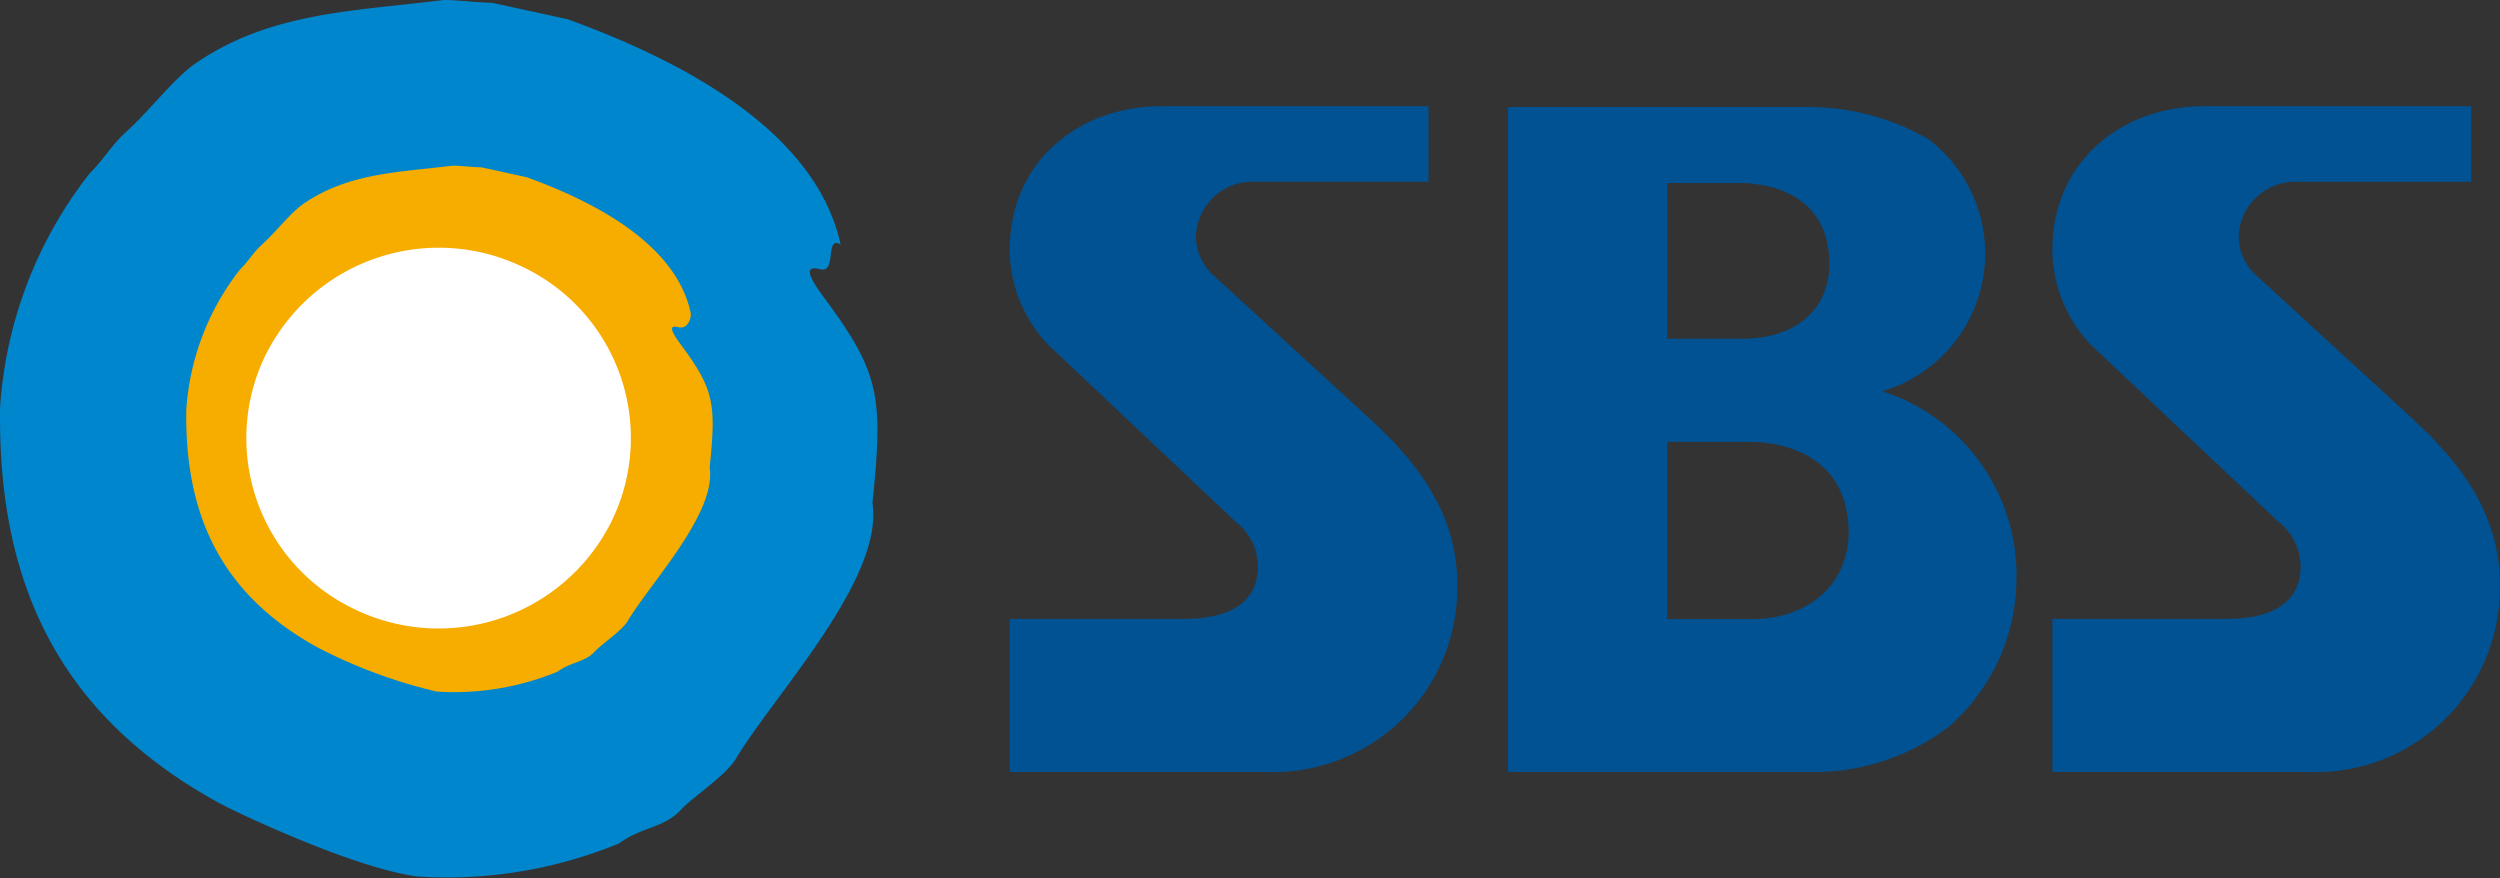 <svg xmlns="http://www.w3.org/2000/svg" width="114.294" height="40.155" viewBox="0 0 114.294 40.155">
    <rect x="0" y="0" width="114.294" height="40.155" fill="#333333" stroke="none"/>
    <defs>
        <style>
            .cls-1{fill:#005293}
        </style>
    </defs>
    <g id="partners_logo2" transform="translate(-45.533 -31.036)">
        <path id="패스_6086" data-name="패스 6086" class="cls-1" d="m129.546 52.5-7.219-6.623a2.4 2.4 0 0 1-.816-1.787 2.583 2.583 0 0 1 2.649-2.505h7.982v-3.452H119.93c-3.785 0-6.931 2.552-6.931 6.545a6.321 6.321 0 0 0 1.823 4.426l8.5 8.021a2.6 2.6 0 0 1 .931 2.746c-.491 1.7-2.661 1.7-3.477 1.7H113v7h11.807a8.413 8.413 0 0 0 8.647-8.156v-.066c.133-3.366-1.68-5.785-3.908-7.85" transform="translate(-21.303 -2.241)"/>
        <path id="패스_6087" data-name="패스 6087" class="cls-1" d="M199.215 52.5 192 45.881a2.374 2.374 0 0 1-.819-1.787 2.583 2.583 0 0 1 2.645-2.505h7.986v-3.456H189.6c-3.787 0-6.937 2.552-6.937 6.545a6.318 6.318 0 0 0 1.826 4.426l8.5 8.021a2.61 2.61 0 0 1 .932 2.746c-.5 1.7-2.664 1.7-3.479 1.7h-7.78v7h11.806a8.412 8.412 0 0 0 8.647-8.156v-.066c.132-3.366-1.672-5.785-3.906-7.85" transform="translate(-43.3 -2.241)"/>
        <path id="패스_6088" data-name="패스 6088" class="cls-1" d="M169.537 59.753a8.841 8.841 0 0 0-6.132-8.573 6.565 6.565 0 0 0 2.09-11.535 10.983 10.983 0 0 0-5.731-1.456v-.005h-13.476v30.4h14.335a10.185 10.185 0 0 0 5.831-2.078 9.016 9.016 0 0 0 3.08-6.757M153.573 41.66h3.239c.495 0 3.877 0 4.153 3.291.2 2.359-1.4 3.831-4 3.831h-3.393zm3.891 19.935h-3.891v-8.1h3.741c.484 0 4.257.008 4.536 3.75.2 2.676-1.795 4.35-4.385 4.35" transform="translate(-31.814 -2.257)"/>
        <path id="패스_6089" data-name="패스 6089" d="M85.42 54.043c.489-4.8.366-5.909-2.139-9.3-.634-.856-1.126-1.626-.262-1.4.8.211.206-1.578.946-1.126-1.168-5.35-7.585-8.524-12.474-10.3l-3.474-.757c-.643 0-1.544-.125-2.19-.125-4.111.52-7.977.536-11.445 2.961-1.026.767-2.049 2.155-3.2 3.176-.645.637-.9 1.147-1.545 1.785a19.383 19.383 0 0 0-4.1 10.7c-.114 7.892 2.569 14.012 10.02 18.094.8.439 6.219 3 9.071 3.356a20.675 20.675 0 0 0 9.2-1.509c1.028-.767 2.119-.705 2.888-1.6.641-.637 2.144-1.618 2.523-2.38 1.8-2.932 6.7-8.145 6.181-11.577" style="fill:#0086cd"/>
        <path id="패스_6090" data-name="패스 6090" d="M81.906 55.907c.295-2.882.22-3.546-1.287-5.581-.38-.512-.669-.973-.155-.84.479.127.626-.491.569-.677-.7-3.2-4.55-5.111-7.487-6.175q-1.041-.23-2.084-.456c-.385 0-.927-.075-1.311-.075-2.47.309-4.788.323-6.87 1.782-.618.456-1.228 1.289-1.924 1.9-.383.382-.536.684-.925 1.069a11.619 11.619 0 0 0-2.454 6.423c-.069 4.732 1.539 8.4 6.009 10.855a23.4 23.4 0 0 0 5.442 2.015 12.418 12.418 0 0 0 5.518-.906c.621-.463 1.274-.422 1.74-.96.38-.382 1.284-.969 1.514-1.43 1.078-1.761 4.019-4.882 3.705-6.947" transform="translate(-3.929 -3.494)" style="fill:#f7ac00"/>
        <path id="패스_6091" data-name="패스 6091" d="M62.913 52.413A8.838 8.838 0 0 1 74.7 48.5a8.658 8.658 0 0 1 3.954 11.666 8.83 8.83 0 0 1-11.79 3.912 8.658 8.658 0 0 1-3.954-11.666" transform="translate(-5.197 -5.226)" style="fill:#fff"/>
    </g>
</svg>
